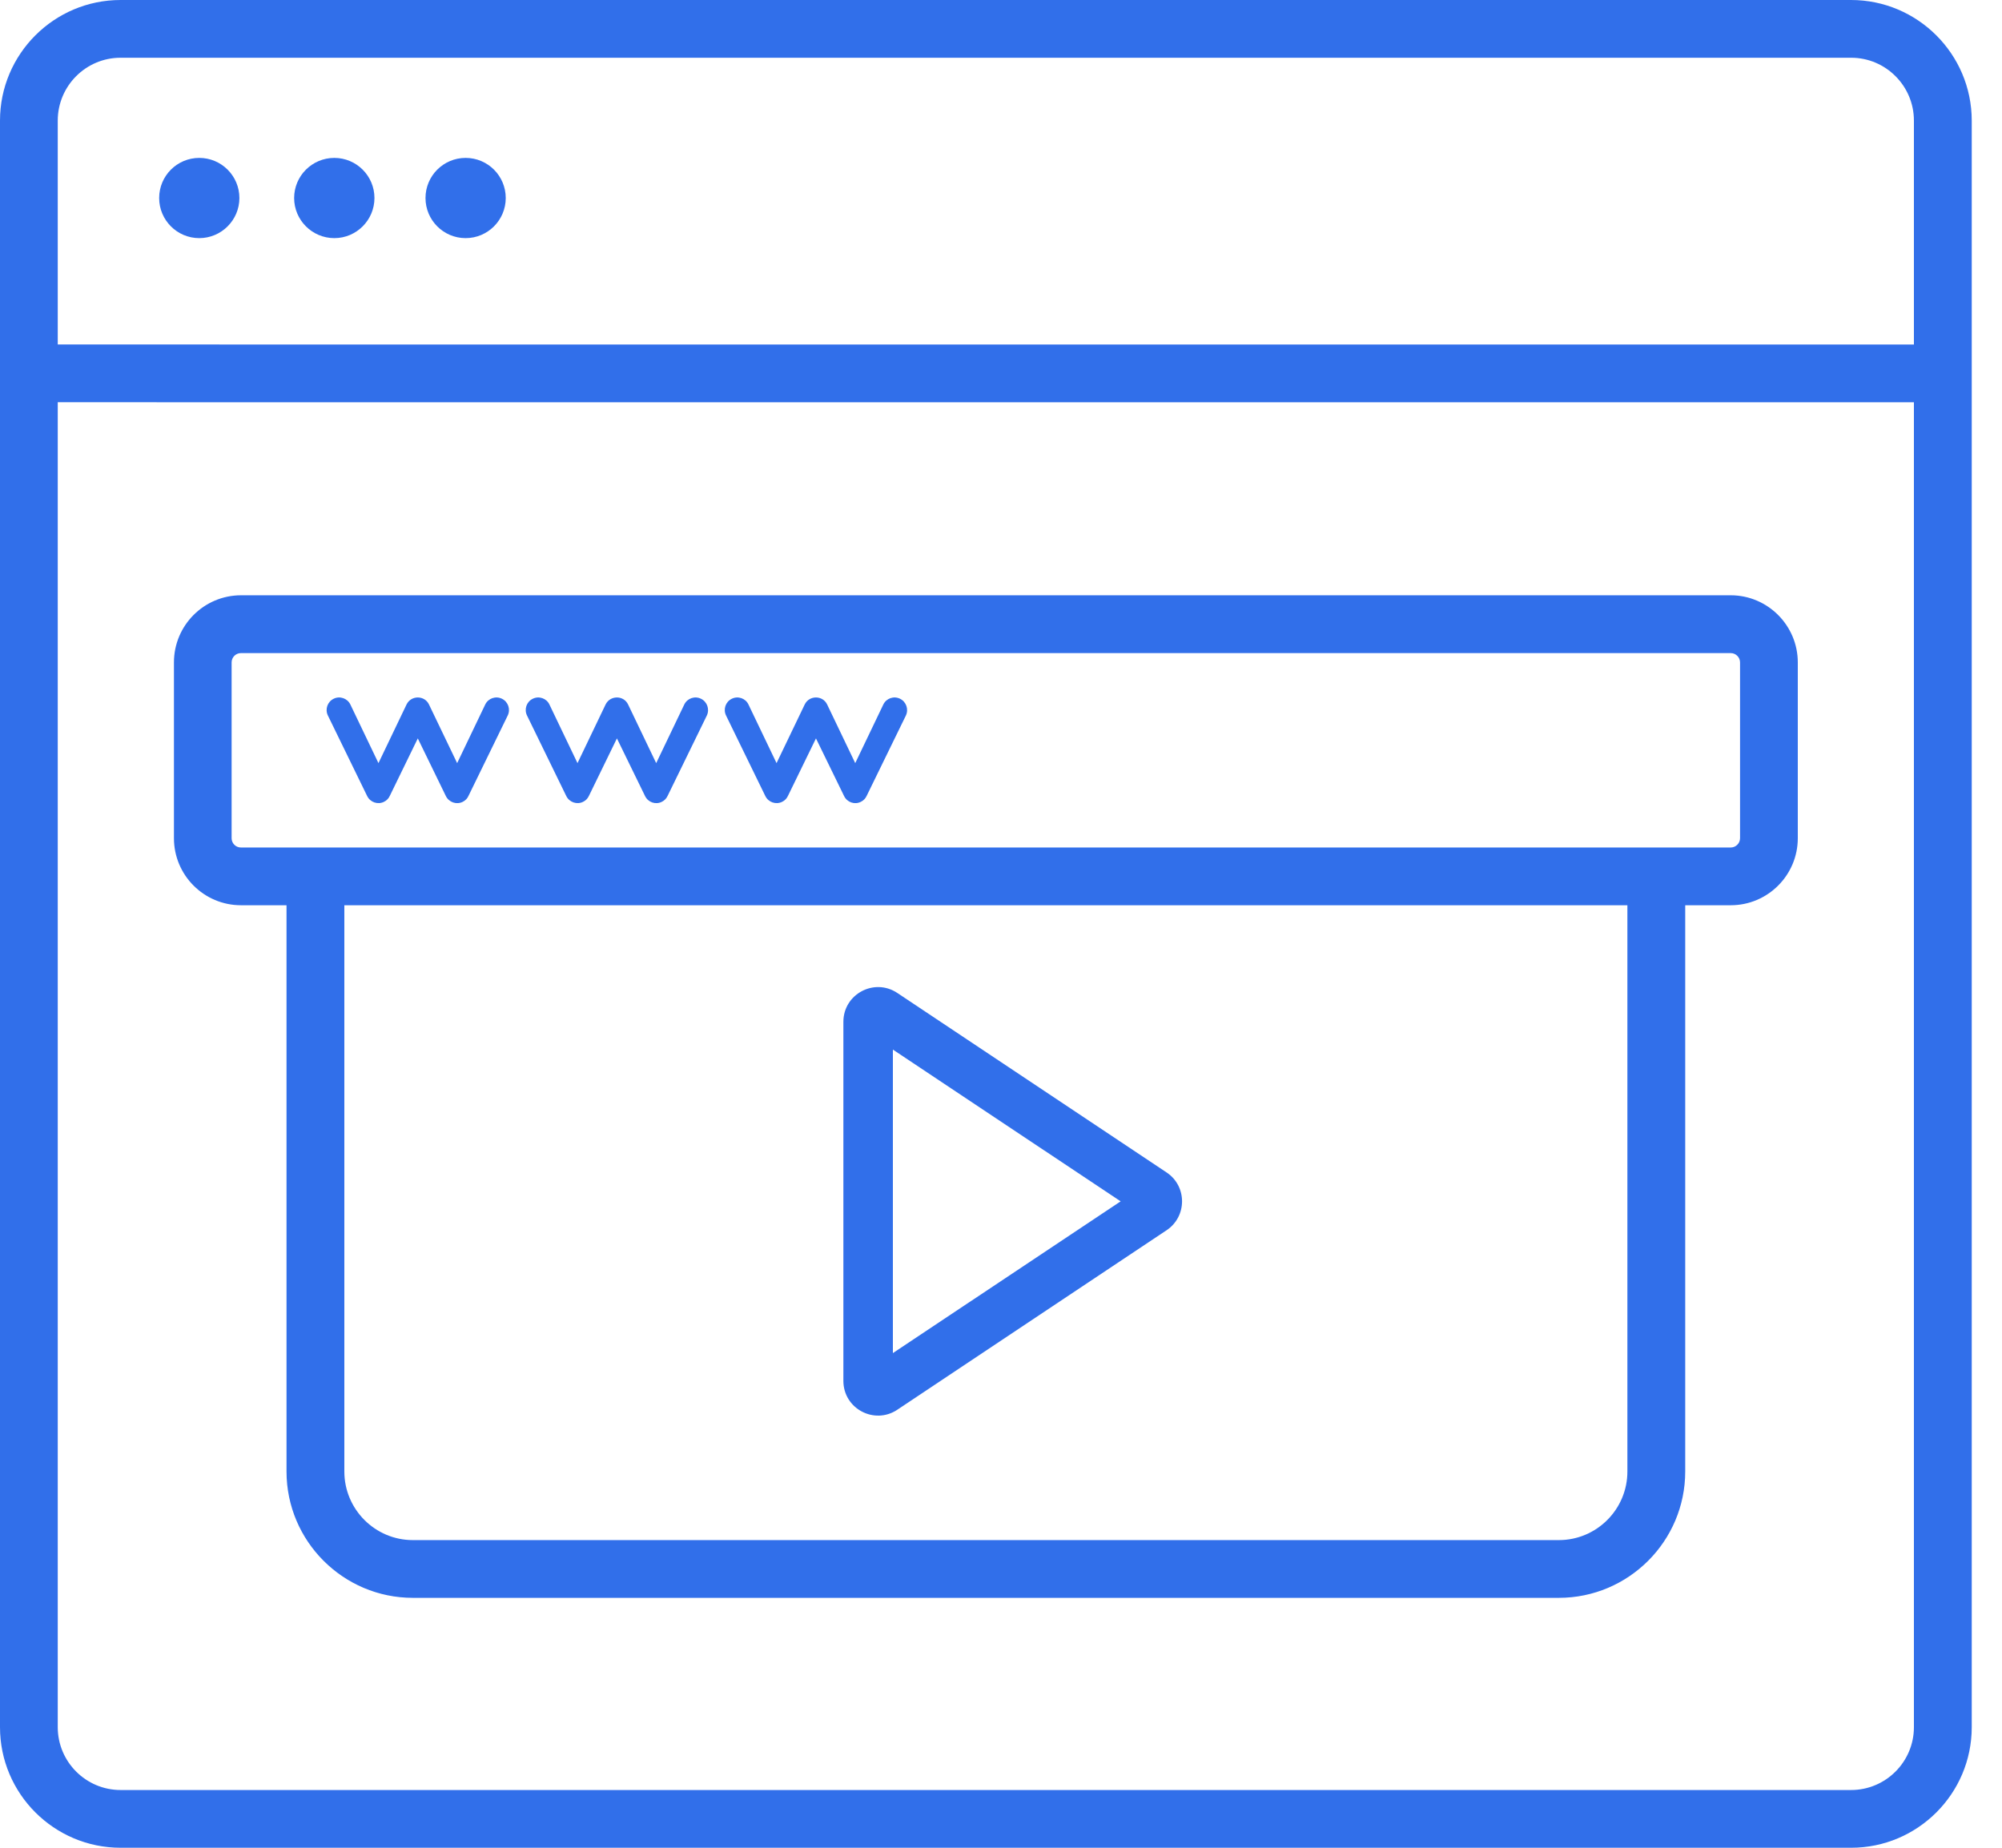 <svg width="26" height="24" viewBox="0 0 26 24" fill="none" xmlns="http://www.w3.org/2000/svg">
<path d="M24.04 0H1.566C0.701 0 0 0.704 0 1.566V22.434C0 23.298 0.703 24 1.566 24H24.041C24.904 24 25.607 23.298 25.607 22.434V1.566C25.606 0.7 24.901 0 24.04 0ZM24.04 23.25H1.566C1.116 23.25 0.75 22.884 0.75 22.434V5.224H2.841C3.048 5.224 3.216 5.056 3.216 4.849C3.216 4.642 3.048 4.474 2.841 4.474H0.75V1.566C0.75 1.118 1.114 0.75 1.566 0.75H24.041C24.491 0.75 24.856 1.117 24.856 1.566V4.475H2.041C1.834 4.475 1.666 4.643 1.666 4.85C1.666 5.057 1.834 5.225 2.041 5.225H24.856V22.434C24.856 22.884 24.49 23.25 24.04 23.25Z" fill="#316FEA"/>
<path d="M22.477 7.732H3.13C2.649 7.732 2.259 8.123 2.259 8.604V10.887C2.259 11.368 2.649 11.758 3.13 11.758H3.721V19.113C3.721 20.018 4.458 20.754 5.362 20.754H19.488C19.695 20.754 19.863 20.586 19.863 20.379C19.863 20.172 19.695 20.004 19.488 20.004H5.362C4.871 20.004 4.472 19.604 4.472 19.113V11.758H21.135V19.113C21.135 19.604 20.736 20.004 20.244 20.004H18.888C18.681 20.004 18.513 20.172 18.513 20.379C18.513 20.586 18.681 20.754 18.888 20.754H20.244C21.149 20.754 21.886 20.018 21.886 19.113V11.758H22.477C22.958 11.758 23.348 11.367 23.348 10.887V8.604C23.348 8.124 22.957 7.732 22.477 7.732ZM22.598 10.887C22.598 10.954 22.543 11.008 22.477 11.008C19.8 11.008 3.869 11.008 3.129 11.008C3.062 11.008 3.008 10.954 3.008 10.887V8.604C3.008 8.537 3.062 8.483 3.129 8.483H22.477C22.543 8.483 22.598 8.537 22.598 8.604V10.887Z" fill="#316FEA"/>
<path d="M6.519 9.076C6.438 9.036 6.341 9.07 6.302 9.15L5.937 9.912L5.571 9.15C5.513 9.029 5.339 9.029 5.28 9.15L4.915 9.912L4.55 9.15C4.511 9.07 4.413 9.036 4.333 9.076C4.253 9.115 4.219 9.212 4.258 9.293L4.769 10.341C4.809 10.421 4.906 10.454 4.986 10.415C5.023 10.398 5.049 10.368 5.064 10.334L5.426 9.591L5.791 10.341C5.831 10.421 5.928 10.455 6.009 10.415C6.045 10.398 6.072 10.368 6.086 10.334L6.594 9.293C6.633 9.212 6.599 9.115 6.519 9.076Z" fill="#316FEA"/>
<path d="M9.104 9.076C9.023 9.036 8.926 9.07 8.887 9.15L8.522 9.912L8.157 9.15C8.099 9.029 7.925 9.029 7.865 9.15L7.5 9.912L7.135 9.15C7.097 9.07 6.999 9.036 6.919 9.076C6.838 9.115 6.805 9.212 6.844 9.293L7.355 10.341C7.395 10.421 7.492 10.454 7.572 10.415C7.609 10.398 7.635 10.368 7.65 10.334L8.012 9.591L8.378 10.341C8.417 10.421 8.514 10.455 8.594 10.415C8.631 10.398 8.657 10.368 8.672 10.334L9.18 9.293C9.218 9.212 9.184 9.115 9.104 9.076Z" fill="#316FEA"/>
<path d="M11.689 9.076C11.608 9.036 11.511 9.07 11.472 9.15L11.107 9.912L10.742 9.15C10.684 9.029 10.51 9.029 10.451 9.15L10.085 9.912L9.72 9.15C9.682 9.07 9.584 9.036 9.504 9.076C9.423 9.115 9.39 9.212 9.429 9.293L9.94 10.341C9.98 10.421 10.076 10.454 10.157 10.415C10.194 10.398 10.22 10.368 10.235 10.334L10.597 9.591L10.963 10.341C11.002 10.421 11.099 10.455 11.179 10.415C11.216 10.398 11.242 10.368 11.257 10.334L11.765 9.293C11.803 9.212 11.769 9.115 11.689 9.076Z" fill="#316FEA"/>
<path d="M2.588 3.093C2.875 3.093 3.109 2.859 3.109 2.572C3.109 2.284 2.875 2.051 2.588 2.051C2.3 2.051 2.067 2.284 2.067 2.572C2.067 2.859 2.3 3.093 2.588 3.093Z" fill="#316FEA"/>
<path d="M4.342 3.093C4.629 3.093 4.863 2.859 4.863 2.572C4.863 2.284 4.629 2.051 4.342 2.051C4.054 2.051 3.82 2.284 3.82 2.572C3.82 2.859 4.054 3.093 4.342 3.093Z" fill="#316FEA"/>
<path d="M6.047 3.093C6.335 3.093 6.568 2.859 6.568 2.572C6.568 2.284 6.335 2.051 6.047 2.051C5.759 2.051 5.526 2.284 5.526 2.572C5.526 2.859 5.759 3.093 6.047 3.093Z" fill="#316FEA"/>
<path fill-rule="evenodd" clip-rule="evenodd" d="M14.554 15.604L11.596 13.633V17.575L14.554 15.604ZM15.151 15.229C15.418 15.407 15.418 15.8 15.151 15.979L11.653 18.311C11.354 18.51 10.953 18.296 10.953 17.936V13.272C10.953 12.912 11.354 12.698 11.653 12.897L15.151 15.229Z" fill="#316FEA"/>
</svg>
